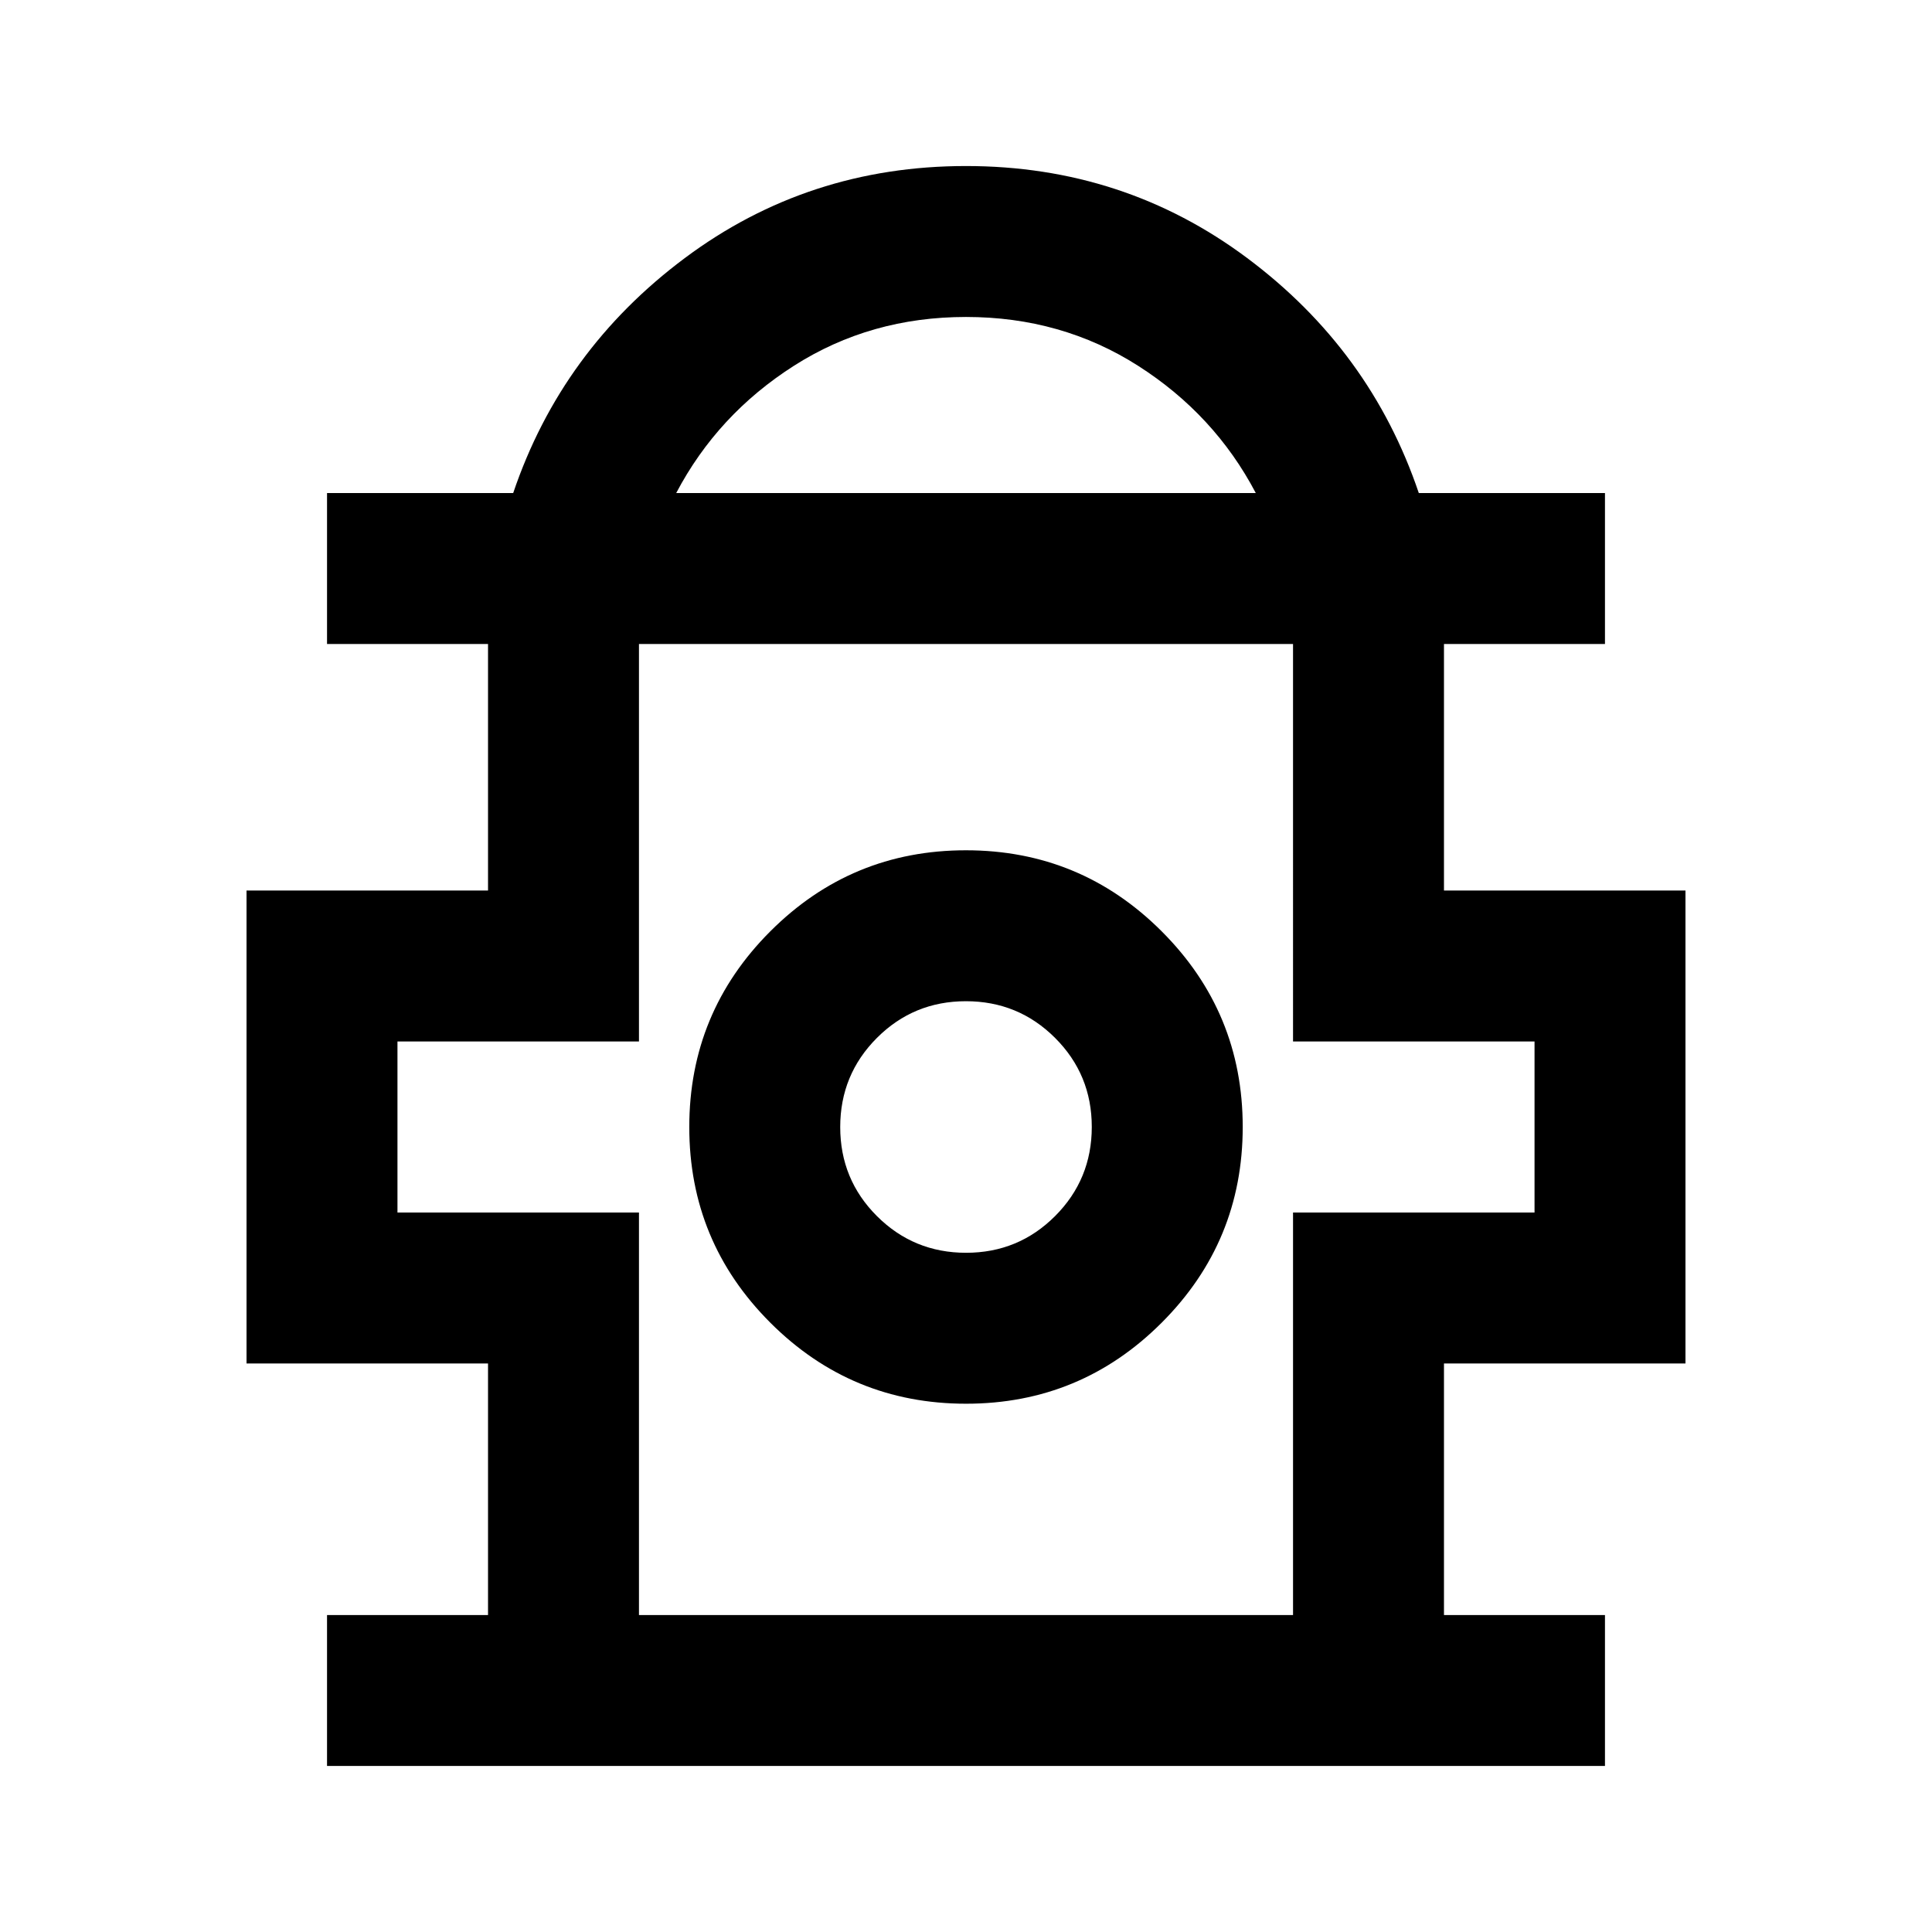 <svg xmlns="http://www.w3.org/2000/svg" height="24" viewBox="0 -960 960 960" width="24"><path d="M162.5-82.5v-75h80v-125h-120v-235h120V-640h-80v-75H255q24-71 85.25-116.75T480-877.5q78.5 0 139.75 45.75T705-715h92.5v75h-80v122.5h120v235h-120v125h80v75h-635ZM336-715h288q-20.5-39-58.5-63.25T480-802.5q-47.5 0-85.5 24.25T336-715Zm-18.5 557.5h325v-200h120v-85h-120V-640h-325v197.5h-120v85h120v200Zm162.53-105q56.97 0 97.22-40.28 40.25-40.27 40.25-97.25 0-56.97-40.28-97.22-40.27-40.25-97.25-40.25-56.97 0-97.22 40.28-40.25 40.27-40.25 97.25 0 56.97 40.28 97.22 40.27 40.25 97.25 40.25Zm0-75q-26.03 0-44.28-18.22t-18.25-44.25q0-26.03 18.22-44.28t44.25-18.25q26.03 0 44.28 18.22t18.25 44.25q0 26.03-18.22 44.28t-44.25 18.25ZM480-399Zm0-241Z"/></svg>